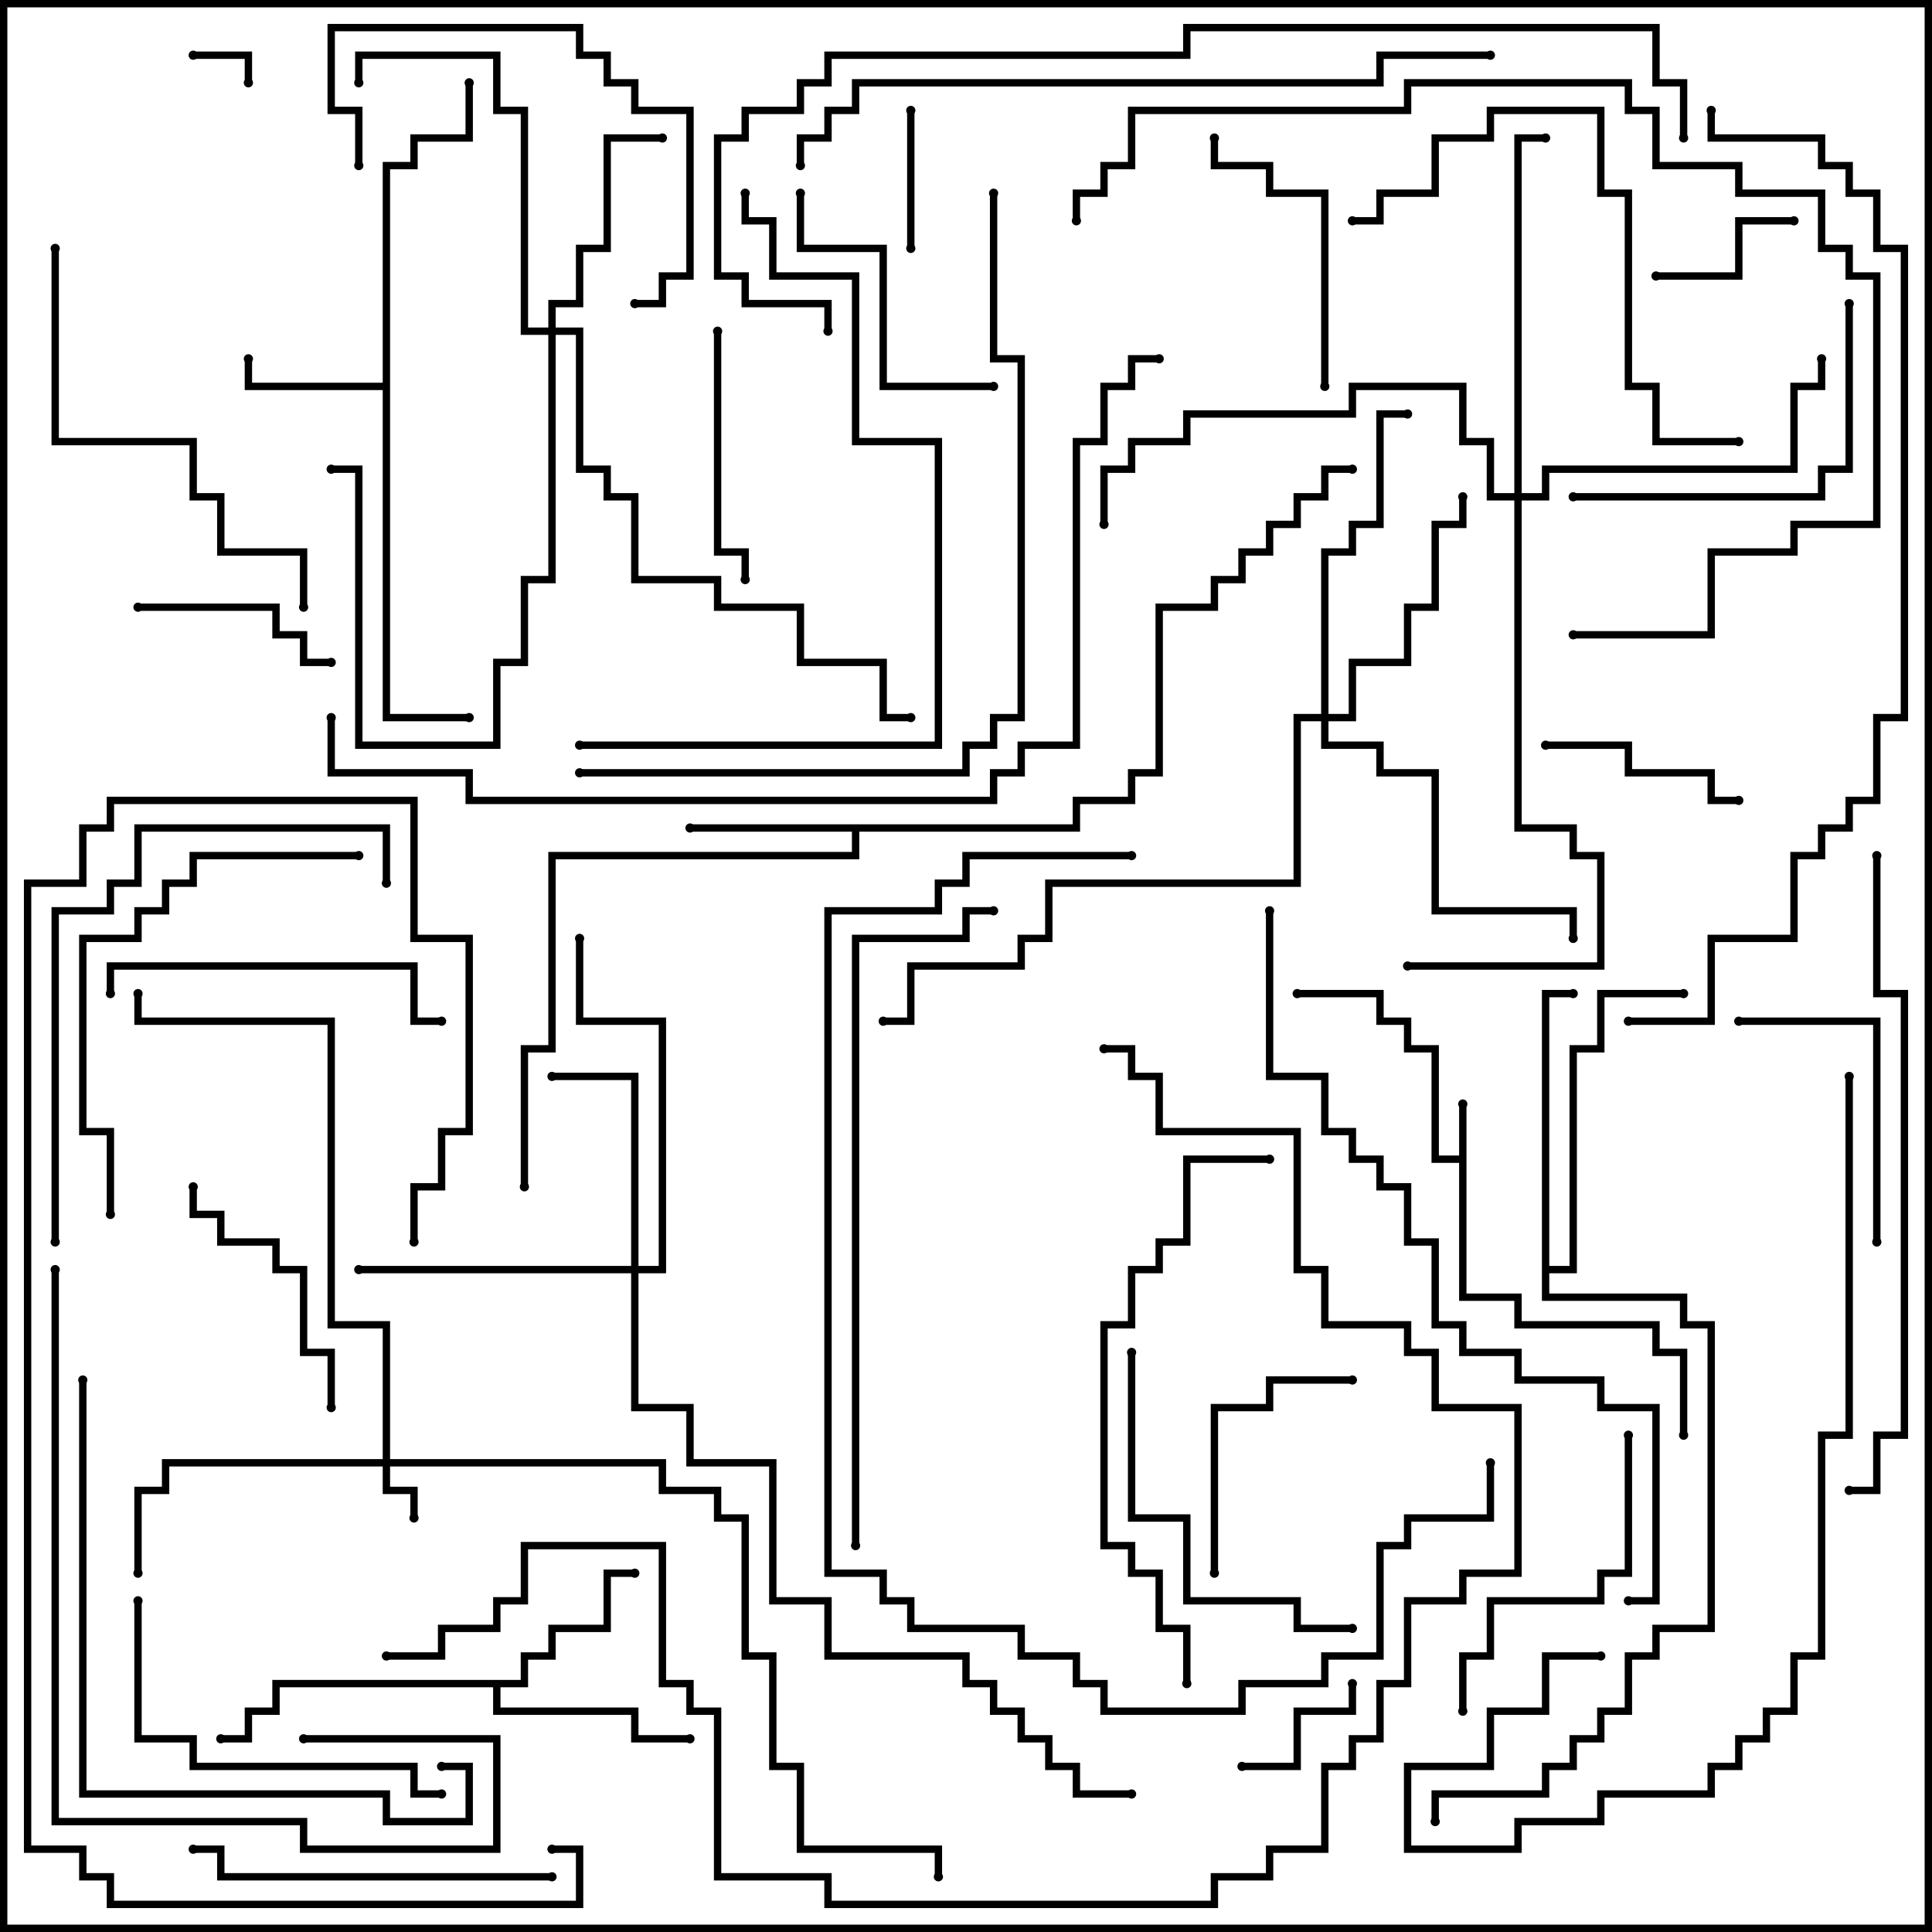 <svg version="1.1" width="105" height="105" xmlns="http://www.w3.org/2000/svg"><path d="M79.3,62.8L79.3,60L79.7,60L79.7,70.3L82.7,70.3L82.7,71.8L90.2,71.8L90.2,73.3L91.7,73.3L91.7,78L91.3,78L91.3,73.7L89.8,73.7L89.8,72.2L82.3,72.2L82.3,70.7L79.3,70.7L79.3,63.2L77.8,63.2L77.8,57.2L76.3,57.2L76.3,55.7L74.8,55.7L74.8,54.2L70.5,54.2L70.5,53.8L75.2,53.8L75.2,55.3L76.7,55.3L76.7,56.8L78.2,56.8L78.2,62.8z" stroke="none"/><path d="M20.8,20.8L20.8,8.8L22.3,8.8L22.3,7.3L25.3,7.3L25.3,4.5L25.7,4.5L25.7,7.7L22.7,7.7L22.7,9.2L21.2,9.2L21.2,38.8L25.5,38.8L25.5,39.2L20.8,39.2L20.8,21.2L13.3,21.2L13.3,19.5L13.7,19.5L13.7,20.8z" stroke="none"/><path d="M58.3,44.8L58.3,43.3L61.3,43.3L61.3,41.8L62.8,41.8L62.8,32.8L65.8,32.8L65.8,31.3L67.3,31.3L67.3,29.8L68.8,29.8L68.8,28.3L70.3,28.3L70.3,26.8L71.8,26.8L71.8,25.3L73.5,25.3L73.5,25.7L72.2,25.7L72.2,27.2L70.7,27.2L70.7,28.7L69.2,28.7L69.2,30.2L67.7,30.2L67.7,31.7L66.2,31.7L66.2,33.2L63.2,33.2L63.2,42.2L61.7,42.2L61.7,43.7L58.7,43.7L58.7,45.2L46.7,45.2L46.7,46.7L30.2,46.7L30.2,57.2L28.7,57.2L28.7,64.5L28.3,64.5L28.3,56.8L29.8,56.8L29.8,46.3L46.3,46.3L46.3,45.2L37.5,45.2L37.5,44.8z" stroke="none"/><path d="M28.3,91.3L28.3,89.8L29.8,89.8L29.8,88.3L32.8,88.3L32.8,85.3L34.5,85.3L34.5,85.7L33.2,85.7L33.2,88.7L30.2,88.7L30.2,90.2L28.7,90.2L28.7,91.7L27.2,91.7L27.2,92.8L34.7,92.8L34.7,94.3L37.5,94.3L37.5,94.7L34.3,94.7L34.3,93.2L26.8,93.2L26.8,91.7L15.2,91.7L15.2,93.2L13.7,93.2L13.7,94.7L12,94.7L12,94.3L13.3,94.3L13.3,92.8L14.8,92.8L14.8,91.3z" stroke="none"/><path d="M83.8,53.8L85.5,53.8L85.5,54.2L84.2,54.2L84.2,68.8L85.3,68.8L85.3,56.8L86.8,56.8L86.8,53.8L91.5,53.8L91.5,54.2L87.2,54.2L87.2,57.2L85.7,57.2L85.7,69.2L84.2,69.2L84.2,70.3L91.7,70.3L91.7,71.8L93.2,71.8L93.2,88.7L90.2,88.7L90.2,90.2L88.7,90.2L88.7,93.2L87.2,93.2L87.2,94.7L85.7,94.7L85.7,96.2L84.2,96.2L84.2,97.7L78.2,97.7L78.2,99L77.8,99L77.8,97.3L83.8,97.3L83.8,95.8L85.3,95.8L85.3,94.3L86.8,94.3L86.8,92.8L88.3,92.8L88.3,89.8L89.8,89.8L89.8,88.3L92.8,88.3L92.8,72.2L91.3,72.2L91.3,70.7L83.8,70.7z" stroke="none"/><path d="M20.8,79.3L20.8,72.2L17.8,72.2L17.8,55.7L7.3,55.7L7.3,54L7.7,54L7.7,55.3L18.2,55.3L18.2,71.8L21.2,71.8L21.2,79.3L36.2,79.3L36.2,80.8L39.2,80.8L39.2,82.3L40.7,82.3L40.7,89.8L42.2,89.8L42.2,95.8L43.7,95.8L43.7,100.3L51.2,100.3L51.2,102L50.8,102L50.8,100.7L43.3,100.7L43.3,96.2L41.8,96.2L41.8,90.2L40.3,90.2L40.3,82.7L38.8,82.7L38.8,81.2L35.8,81.2L35.8,79.7L21.2,79.7L21.2,80.8L22.7,80.8L22.7,82.5L22.3,82.5L22.3,81.2L20.8,81.2L20.8,79.7L9.2,79.7L9.2,81.2L7.7,81.2L7.7,85.5L7.3,85.5L7.3,80.8L8.8,80.8L8.8,79.3z" stroke="none"/><path d="M34.3,68.8L34.3,58.7L30,58.7L30,58.3L34.7,58.3L34.7,68.8L35.8,68.8L35.8,55.7L31.3,55.7L31.3,51L31.7,51L31.7,55.3L36.2,55.3L36.2,69.2L34.7,69.2L34.7,76.3L37.7,76.3L37.7,79.3L42.2,79.3L42.2,86.8L45.2,86.8L45.2,89.8L52.7,89.8L52.7,91.3L54.2,91.3L54.2,92.8L55.7,92.8L55.7,94.3L57.2,94.3L57.2,95.8L58.7,95.8L58.7,97.3L61.5,97.3L61.5,97.7L58.3,97.7L58.3,96.2L56.8,96.2L56.8,94.7L55.3,94.7L55.3,93.2L53.8,93.2L53.8,91.7L52.3,91.7L52.3,90.2L44.8,90.2L44.8,87.2L41.8,87.2L41.8,79.7L37.3,79.7L37.3,76.7L34.3,76.7L34.3,69.2L19.5,69.2L19.5,68.8z" stroke="none"/><path d="M29.8,17.8L29.8,16.3L31.3,16.3L31.3,13.3L32.8,13.3L32.8,7.3L36,7.3L36,7.7L33.2,7.7L33.2,13.7L31.7,13.7L31.7,16.7L30.2,16.7L30.2,17.8L31.7,17.8L31.7,25.3L33.2,25.3L33.2,26.8L34.7,26.8L34.7,31.3L39.2,31.3L39.2,32.8L43.7,32.8L43.7,35.8L48.2,35.8L48.2,38.8L49.5,38.8L49.5,39.2L47.8,39.2L47.8,36.2L43.3,36.2L43.3,33.2L38.8,33.2L38.8,31.7L34.3,31.7L34.3,27.2L32.8,27.2L32.8,25.7L31.3,25.7L31.3,18.2L30.2,18.2L30.2,31.7L28.7,31.7L28.7,36.2L27.2,36.2L27.2,40.7L19.3,40.7L19.3,25.7L18,25.7L18,25.3L19.7,25.3L19.7,40.3L26.8,40.3L26.8,35.8L28.3,35.8L28.3,31.3L29.8,31.3L29.8,18.2L28.3,18.2L28.3,6.2L26.8,6.2L26.8,3.2L19.7,3.2L19.7,4.5L19.3,4.5L19.3,2.8L27.2,2.8L27.2,5.8L28.7,5.8L28.7,17.8z" stroke="none"/><path d="M71.8,38.8L71.8,29.8L73.3,29.8L73.3,28.3L74.8,28.3L74.8,22.3L76.5,22.3L76.5,22.7L75.2,22.7L75.2,28.7L73.7,28.7L73.7,30.2L72.2,30.2L72.2,38.8L73.3,38.8L73.3,35.8L76.3,35.8L76.3,32.8L77.8,32.8L77.8,28.3L79.3,28.3L79.3,27L79.7,27L79.7,28.7L78.2,28.7L78.2,33.2L76.7,33.2L76.7,36.2L73.7,36.2L73.7,39.2L72.2,39.2L72.2,40.3L75.2,40.3L75.2,41.8L78.2,41.8L78.2,49.3L85.7,49.3L85.7,51L85.3,51L85.3,49.7L77.8,49.7L77.8,42.2L74.8,42.2L74.8,40.7L71.8,40.7L71.8,39.2L70.7,39.2L70.7,48.2L57.2,48.2L57.2,51.2L55.7,51.2L55.7,52.7L49.7,52.7L49.7,55.7L48,55.7L48,55.3L49.3,55.3L49.3,52.3L55.3,52.3L55.3,50.8L56.8,50.8L56.8,47.8L70.3,47.8L70.3,38.8z" stroke="none"/><path d="M82.3,26.8L82.3,7.3L84,7.3L84,7.7L82.7,7.7L82.7,26.8L83.8,26.8L83.8,25.3L97.3,25.3L97.3,20.8L98.8,20.8L98.8,19.5L99.2,19.5L99.2,21.2L97.7,21.2L97.7,25.7L84.2,25.7L84.2,27.2L82.7,27.2L82.7,44.8L85.7,44.8L85.7,46.3L87.2,46.3L87.2,52.7L76.5,52.7L76.5,52.3L86.8,52.3L86.8,46.7L85.3,46.7L85.3,45.2L82.3,45.2L82.3,27.2L80.8,27.2L80.8,24.2L79.3,24.2L79.3,21.2L73.7,21.2L73.7,22.7L64.7,22.7L64.7,24.2L61.7,24.2L61.7,25.7L60.2,25.7L60.2,28.5L59.8,28.5L59.8,25.3L61.3,25.3L61.3,23.8L64.3,23.8L64.3,22.3L73.3,22.3L73.3,20.8L79.7,20.8L79.7,23.8L81.2,23.8L81.2,26.8z" stroke="none"/><path d="M13.7,4.5L13.3,4.5L13.3,3.2L10.5,3.2L10.5,2.8L13.7,2.8z" stroke="none"/><path d="M49.3,6L49.7,6L49.7,13.5L49.3,13.5z" stroke="none"/><path d="M73.3,91.5L73.7,91.5L73.7,93.2L70.7,93.2L70.7,96.2L67.5,96.2L67.5,95.8L70.3,95.8L70.3,92.8L73.3,92.8z" stroke="none"/><path d="M90,15.2L90,14.8L94.3,14.8L94.3,11.8L97.5,11.8L97.5,12.2L94.7,12.2L94.7,15.2z" stroke="none"/><path d="M7.5,33.2L7.5,32.8L15.2,32.8L15.2,34.3L16.7,34.3L16.7,35.8L18,35.8L18,36.2L16.3,36.2L16.3,34.7L14.8,34.7L14.8,33.2z" stroke="none"/><path d="M94.5,43.3L94.5,43.7L92.8,43.7L92.8,42.2L88.3,42.2L88.3,40.7L84,40.7L84,40.3L88.7,40.3L88.7,41.8L93.2,41.8L93.2,43.3z" stroke="none"/><path d="M66.2,85.5L65.8,85.5L65.8,76.3L68.8,76.3L68.8,74.8L73.5,74.8L73.5,75.2L69.2,75.2L69.2,76.7L66.2,76.7z" stroke="none"/><path d="M38.8,18L39.2,18L39.2,29.8L40.7,29.8L40.7,31.5L40.3,31.5L40.3,30.2L38.8,30.2z" stroke="none"/><path d="M102.2,67.5L101.8,67.5L101.8,55.7L94.5,55.7L94.5,55.3L102.2,55.3z" stroke="none"/><path d="M18.2,76.5L17.8,76.5L17.8,73.7L16.3,73.7L16.3,69.2L14.8,69.2L14.8,67.7L11.8,67.7L11.8,66.2L10.3,66.2L10.3,64.5L10.7,64.5L10.7,65.8L12.2,65.8L12.2,67.3L15.2,67.3L15.2,68.8L16.7,68.8L16.7,73.3L18.2,73.3z" stroke="none"/><path d="M72.2,21L71.8,21L71.8,10.7L68.8,10.7L68.8,9.2L65.8,9.2L65.8,7.5L66.2,7.5L66.2,8.8L69.2,8.8L69.2,10.3L72.2,10.3z" stroke="none"/><path d="M54,20.8L54,21.2L47.8,21.2L47.8,13.7L43.3,13.7L43.3,10.5L43.7,10.5L43.7,13.3L48.2,13.3L48.2,20.8z" stroke="none"/><path d="M19.7,9L19.3,9L19.3,6.2L17.8,6.2L17.8,1.3L31.7,1.3L31.7,2.8L33.2,2.8L33.2,4.3L34.7,4.3L34.7,5.8L37.7,5.8L37.7,15.2L36.2,15.2L36.2,16.7L34.5,16.7L34.5,16.3L35.8,16.3L35.8,14.8L37.3,14.8L37.3,6.2L34.3,6.2L34.3,4.7L32.8,4.7L32.8,3.2L31.3,3.2L31.3,1.7L18.2,1.7L18.2,5.8L19.7,5.8z" stroke="none"/><path d="M88.3,78L88.7,78L88.7,85.7L87.2,85.7L87.2,87.2L81.2,87.2L81.2,90.2L79.7,90.2L79.7,93L79.3,93L79.3,89.8L80.8,89.8L80.8,86.8L86.8,86.8L86.8,85.3L88.3,85.3z" stroke="none"/><path d="M6.2,54L5.8,54L5.8,52.3L22.7,52.3L22.7,55.3L24,55.3L24,55.7L22.3,55.7L22.3,52.7L6.2,52.7z" stroke="none"/><path d="M100.3,16.5L100.7,16.5L100.7,25.7L99.2,25.7L99.2,27.2L85.5,27.2L85.5,26.8L98.8,26.8L98.8,25.3L100.3,25.3z" stroke="none"/><path d="M61.3,73.5L61.7,73.5L61.7,82.3L64.7,82.3L64.7,86.8L70.7,86.8L70.7,88.3L73.5,88.3L73.5,88.7L70.3,88.7L70.3,87.2L64.3,87.2L64.3,82.7L61.3,82.7z" stroke="none"/><path d="M7.3,87L7.7,87L7.7,94.3L10.7,94.3L10.7,95.8L22.7,95.8L22.7,97.3L24,97.3L24,97.7L22.3,97.7L22.3,96.2L10.3,96.2L10.3,94.7L7.3,94.7z" stroke="none"/><path d="M30,101.8L30,102.2L11.8,102.2L11.8,100.7L10.5,100.7L10.5,100.3L12.2,100.3L12.2,101.8z" stroke="none"/><path d="M19.5,46.3L19.5,46.7L10.7,46.7L10.7,48.2L9.2,48.2L9.2,49.7L7.7,49.7L7.7,51.2L4.7,51.2L4.7,61.3L6.2,61.3L6.2,66L5.8,66L5.8,61.7L4.3,61.7L4.3,50.8L7.3,50.8L7.3,49.3L8.8,49.3L8.8,47.8L10.3,47.8L10.3,46.3z" stroke="none"/><path d="M2.8,13.5L3.2,13.5L3.2,23.8L10.7,23.8L10.7,26.8L12.2,26.8L12.2,29.8L16.7,29.8L16.7,33L16.3,33L16.3,30.2L11.8,30.2L11.8,27.2L10.3,27.2L10.3,24.2L2.8,24.2z" stroke="none"/><path d="M94.5,23.8L94.5,24.2L89.8,24.2L89.8,21.2L88.3,21.2L88.3,10.7L86.8,10.7L86.8,6.2L81.2,6.2L81.2,7.7L78.2,7.7L78.2,10.7L75.2,10.7L75.2,12.2L73.5,12.2L73.5,11.8L74.8,11.8L74.8,10.3L77.8,10.3L77.8,7.3L80.8,7.3L80.8,5.8L87.2,5.8L87.2,10.3L88.7,10.3L88.7,20.8L90.2,20.8L90.2,23.8z" stroke="none"/><path d="M3.2,67.5L2.8,67.5L2.8,49.3L5.8,49.3L5.8,47.8L7.3,47.8L7.3,44.8L21.2,44.8L21.2,48L20.8,48L20.8,45.2L7.7,45.2L7.7,48.2L6.2,48.2L6.2,49.7L3.2,49.7z" stroke="none"/><path d="M4.3,75L4.7,75L4.7,97.3L21.2,97.3L21.2,98.8L25.3,98.8L25.3,96.2L24,96.2L24,95.8L25.7,95.8L25.7,99.2L20.8,99.2L20.8,97.7L4.3,97.7z" stroke="none"/><path d="M64.7,91.5L64.3,91.5L64.3,88.7L62.8,88.7L62.8,85.7L61.3,85.7L61.3,84.2L59.8,84.2L59.8,71.8L61.3,71.8L61.3,68.8L62.8,68.8L62.8,67.3L64.3,67.3L64.3,62.8L69,62.8L69,63.2L64.7,63.2L64.7,67.7L63.2,67.7L63.2,69.2L61.7,69.2L61.7,72.2L60.2,72.2L60.2,83.8L61.7,83.8L61.7,85.3L63.2,85.3L63.2,88.3L64.7,88.3z" stroke="none"/><path d="M16.5,94.7L16.5,94.3L27.2,94.3L27.2,100.7L16.3,100.7L16.3,99.2L2.8,99.2L2.8,69L3.2,69L3.2,98.8L16.7,98.8L16.7,100.3L26.8,100.3L26.8,94.7z" stroke="none"/><path d="M31.5,40.7L31.5,40.3L50.8,40.3L50.8,24.2L46.3,24.2L46.3,15.2L41.8,15.2L41.8,12.2L40.3,12.2L40.3,10.5L40.7,10.5L40.7,11.8L42.2,11.8L42.2,14.8L46.7,14.8L46.7,23.8L51.2,23.8L51.2,40.7z" stroke="none"/><path d="M30,100.7L30,100.3L31.7,100.3L31.7,103.7L5.8,103.7L5.8,102.2L4.3,102.2L4.3,100.7L1.3,100.7L1.3,47.8L4.3,47.8L4.3,44.8L5.8,44.8L5.8,43.3L22.7,43.3L22.7,50.8L25.7,50.8L25.7,61.7L24.2,61.7L24.2,64.7L22.7,64.7L22.7,67.5L22.3,67.5L22.3,64.3L23.8,64.3L23.8,61.3L25.3,61.3L25.3,51.2L22.3,51.2L22.3,43.7L6.2,43.7L6.2,45.2L4.7,45.2L4.7,48.2L1.7,48.2L1.7,100.3L4.7,100.3L4.7,101.8L6.2,101.8L6.2,103.3L31.3,103.3L31.3,100.7z" stroke="none"/><path d="M100.3,58.5L100.7,58.5L100.7,78.2L99.2,78.2L99.2,90.2L97.7,90.2L97.7,93.2L96.2,93.2L96.2,94.7L94.7,94.7L94.7,96.2L93.2,96.2L93.2,97.7L87.2,97.7L87.2,99.2L82.7,99.2L82.7,100.7L76.3,100.7L76.3,95.8L80.8,95.8L80.8,92.8L83.8,92.8L83.8,89.8L87,89.8L87,90.2L84.2,90.2L84.2,93.2L81.2,93.2L81.2,96.2L76.7,96.2L76.7,100.3L82.3,100.3L82.3,98.8L86.8,98.8L86.8,97.3L92.8,97.3L92.8,95.8L94.3,95.8L94.3,94.3L95.8,94.3L95.8,92.8L97.3,92.8L97.3,89.8L98.8,89.8L98.8,77.8L100.3,77.8z" stroke="none"/><path d="M101.8,46.5L102.2,46.5L102.2,53.8L103.7,53.8L103.7,78.2L102.2,78.2L102.2,81.2L100.5,81.2L100.5,80.8L101.8,80.8L101.8,77.8L103.3,77.8L103.3,54.2L101.8,54.2z" stroke="none"/><path d="M85.5,34.7L85.5,34.3L92.8,34.3L92.8,29.8L97.3,29.8L97.3,28.3L101.8,28.3L101.8,15.2L100.3,15.2L100.3,13.7L98.8,13.7L98.8,10.7L94.3,10.7L94.3,9.2L89.8,9.2L89.8,6.2L88.3,6.2L88.3,4.7L76.7,4.7L76.7,6.2L61.7,6.2L61.7,9.2L60.2,9.2L60.2,10.7L58.7,10.7L58.7,12L58.3,12L58.3,10.3L59.8,10.3L59.8,8.8L61.3,8.8L61.3,5.8L76.3,5.8L76.3,4.3L88.7,4.3L88.7,5.8L90.2,5.8L90.2,8.8L94.7,8.8L94.7,10.3L99.2,10.3L99.2,13.3L100.7,13.3L100.7,14.8L102.2,14.8L102.2,28.7L97.7,28.7L97.7,30.2L93.2,30.2L93.2,34.7z" stroke="none"/><path d="M46.7,84L46.3,84L46.3,50.8L52.3,50.8L52.3,49.3L54,49.3L54,49.7L52.7,49.7L52.7,51.2L46.7,51.2z" stroke="none"/><path d="M43.7,9L43.3,9L43.3,7.3L44.8,7.3L44.8,5.8L46.3,5.8L46.3,4.3L74.8,4.3L74.8,2.8L81,2.8L81,3.2L75.2,3.2L75.2,4.7L46.7,4.7L46.7,6.2L45.2,6.2L45.2,7.7L43.7,7.7z" stroke="none"/><path d="M80.8,79.5L81.2,79.5L81.2,82.7L76.7,82.7L76.7,84.2L75.2,84.2L75.2,90.2L72.2,90.2L72.2,91.7L67.7,91.7L67.7,93.2L59.8,93.2L59.8,91.7L58.3,91.7L58.3,90.2L55.3,90.2L55.3,88.7L49.3,88.7L49.3,87.2L47.8,87.2L47.8,85.7L44.8,85.7L44.8,49.3L50.8,49.3L50.8,47.8L52.3,47.8L52.3,46.3L61.5,46.3L61.5,46.7L52.7,46.7L52.7,48.2L51.2,48.2L51.2,49.7L45.2,49.7L45.2,85.3L48.2,85.3L48.2,86.8L49.7,86.8L49.7,88.3L55.7,88.3L55.7,89.8L58.7,89.8L58.7,91.3L60.2,91.3L60.2,92.8L67.3,92.8L67.3,91.3L71.8,91.3L71.8,89.8L74.8,89.8L74.8,83.8L76.3,83.8L76.3,82.3L80.8,82.3z" stroke="none"/><path d="M53.8,10.5L54.2,10.5L54.2,19.3L55.7,19.3L55.7,39.2L54.2,39.2L54.2,40.7L52.7,40.7L52.7,42.2L31.5,42.2L31.5,41.8L52.3,41.8L52.3,40.3L53.8,40.3L53.8,38.8L55.3,38.8L55.3,19.7L53.8,19.7z" stroke="none"/><path d="M88.5,87.2L88.5,86.8L89.8,86.8L89.8,76.7L86.8,76.7L86.8,75.2L82.3,75.2L82.3,73.7L79.3,73.7L79.3,72.2L77.8,72.2L77.8,67.7L76.3,67.7L76.3,64.7L74.8,64.7L74.8,63.2L73.3,63.2L73.3,61.7L71.8,61.7L71.8,58.7L68.8,58.7L68.8,49.5L69.2,49.5L69.2,58.3L72.2,58.3L72.2,61.3L73.7,61.3L73.7,62.8L75.2,62.8L75.2,64.3L76.7,64.3L76.7,67.3L78.2,67.3L78.2,71.8L79.7,71.8L79.7,73.3L82.7,73.3L82.7,74.8L87.2,74.8L87.2,76.3L90.2,76.3L90.2,87.2z" stroke="none"/><path d="M45.2,18L44.8,18L44.8,16.7L40.3,16.7L40.3,15.2L38.8,15.2L38.8,7.3L40.3,7.3L40.3,5.8L43.3,5.8L43.3,4.3L44.8,4.3L44.8,2.8L64.3,2.8L64.3,1.3L90.2,1.3L90.2,4.3L91.7,4.3L91.7,7.5L91.3,7.5L91.3,4.7L89.8,4.7L89.8,1.7L64.7,1.7L64.7,3.2L45.2,3.2L45.2,4.7L43.7,4.7L43.7,6.2L40.7,6.2L40.7,7.7L39.2,7.7L39.2,14.8L40.7,14.8L40.7,16.3L45.2,16.3z" stroke="none"/><path d="M63,19.3L63,19.7L61.7,19.7L61.7,21.2L60.2,21.2L60.2,24.2L58.7,24.2L58.7,40.7L55.7,40.7L55.7,42.2L54.2,42.2L54.2,43.7L25.3,43.7L25.3,42.2L17.8,42.2L17.8,39L18.2,39L18.2,41.8L25.7,41.8L25.7,43.3L53.8,43.3L53.8,41.8L55.3,41.8L55.3,40.3L58.3,40.3L58.3,23.8L59.8,23.8L59.8,20.8L61.3,20.8L61.3,19.3z" stroke="none"/><path d="M92.8,6L93.2,6L93.2,7.3L99.2,7.3L99.2,8.8L100.7,8.8L100.7,10.3L102.2,10.3L102.2,13.3L103.7,13.3L103.7,39.2L102.2,39.2L102.2,43.7L100.7,43.7L100.7,45.2L99.2,45.2L99.2,46.7L97.7,46.7L97.7,51.2L93.2,51.2L93.2,55.7L88.5,55.7L88.5,55.3L92.8,55.3L92.8,50.8L97.3,50.8L97.3,46.3L98.8,46.3L98.8,44.8L100.3,44.8L100.3,43.3L101.8,43.3L101.8,38.8L103.3,38.8L103.3,13.7L101.8,13.7L101.8,10.7L100.3,10.7L100.3,9.2L98.8,9.2L98.8,7.7L92.8,7.7z" stroke="none"/><path d="M21,90.2L21,89.8L23.8,89.8L23.8,88.3L26.8,88.3L26.8,86.8L28.3,86.8L28.3,83.8L36.2,83.8L36.2,91.3L37.7,91.3L37.7,92.8L39.2,92.8L39.2,101.8L45.2,101.8L45.2,103.3L65.8,103.3L65.8,101.8L68.8,101.8L68.8,100.3L71.8,100.3L71.8,95.8L73.3,95.8L73.3,94.3L74.8,94.3L74.8,91.3L76.3,91.3L76.3,86.8L79.3,86.8L79.3,85.3L82.3,85.3L82.3,76.7L77.8,76.7L77.8,73.7L76.3,73.7L76.3,72.2L71.8,72.2L71.8,69.2L70.3,69.2L70.3,61.7L62.8,61.7L62.8,58.7L61.3,58.7L61.3,57.2L60,57.2L60,56.8L61.7,56.8L61.7,58.3L63.2,58.3L63.2,61.3L70.7,61.3L70.7,68.8L72.2,68.8L72.2,71.8L76.7,71.8L76.7,73.3L78.2,73.3L78.2,76.3L82.7,76.3L82.7,85.7L79.7,85.7L79.7,87.2L76.7,87.2L76.7,91.7L75.2,91.7L75.2,94.7L73.7,94.7L73.7,96.2L72.2,96.2L72.2,100.7L69.2,100.7L69.2,102.2L66.2,102.2L66.2,103.7L44.8,103.7L44.8,102.2L38.8,102.2L38.8,93.2L37.3,93.2L37.3,91.7L35.8,91.7L35.8,84.2L28.7,84.2L28.7,87.2L27.2,87.2L27.2,88.7L24.2,88.7L24.2,90.2z" stroke="none"/><circle cx="79.5" cy="60" r="0.25" stroke-width="0" fill="#000" /><circle cx="70.5" cy="54" r="0.25" stroke-width="0" fill="#000" /><circle cx="91.5" cy="78" r="0.25" stroke-width="0" fill="#000" /><circle cx="13.5" cy="19.5" r="0.25" stroke-width="0" fill="#000" /><circle cx="25.5" cy="4.5" r="0.25" stroke-width="0" fill="#000" /><circle cx="25.5" cy="39" r="0.25" stroke-width="0" fill="#000" /><circle cx="37.5" cy="45" r="0.25" stroke-width="0" fill="#000" /><circle cx="28.5" cy="64.5" r="0.25" stroke-width="0" fill="#000" /><circle cx="73.5" cy="25.5" r="0.25" stroke-width="0" fill="#000" /><circle cx="34.5" cy="85.5" r="0.25" stroke-width="0" fill="#000" /><circle cx="37.5" cy="94.5" r="0.25" stroke-width="0" fill="#000" /><circle cx="12" cy="94.5" r="0.25" stroke-width="0" fill="#000" /><circle cx="85.5" cy="54" r="0.25" stroke-width="0" fill="#000" /><circle cx="91.5" cy="54" r="0.25" stroke-width="0" fill="#000" /><circle cx="78" cy="99" r="0.25" stroke-width="0" fill="#000" /><circle cx="22.5" cy="82.5" r="0.25" stroke-width="0" fill="#000" /><circle cx="7.5" cy="85.5" r="0.25" stroke-width="0" fill="#000" /><circle cx="7.5" cy="54" r="0.25" stroke-width="0" fill="#000" /><circle cx="51" cy="102" r="0.25" stroke-width="0" fill="#000" /><circle cx="30" cy="58.5" r="0.25" stroke-width="0" fill="#000" /><circle cx="19.5" cy="69" r="0.25" stroke-width="0" fill="#000" /><circle cx="31.5" cy="51" r="0.25" stroke-width="0" fill="#000" /><circle cx="61.5" cy="97.5" r="0.25" stroke-width="0" fill="#000" /><circle cx="36" cy="7.5" r="0.25" stroke-width="0" fill="#000" /><circle cx="18" cy="25.5" r="0.25" stroke-width="0" fill="#000" /><circle cx="19.5" cy="4.5" r="0.25" stroke-width="0" fill="#000" /><circle cx="49.5" cy="39" r="0.25" stroke-width="0" fill="#000" /><circle cx="79.5" cy="27" r="0.25" stroke-width="0" fill="#000" /><circle cx="76.5" cy="22.5" r="0.25" stroke-width="0" fill="#000" /><circle cx="85.5" cy="51" r="0.25" stroke-width="0" fill="#000" /><circle cx="48" cy="55.5" r="0.25" stroke-width="0" fill="#000" /><circle cx="99" cy="19.5" r="0.25" stroke-width="0" fill="#000" /><circle cx="84" cy="7.5" r="0.25" stroke-width="0" fill="#000" /><circle cx="60" cy="28.5" r="0.25" stroke-width="0" fill="#000" /><circle cx="76.5" cy="52.5" r="0.25" stroke-width="0" fill="#000" /><circle cx="13.5" cy="4.5" r="0.25" stroke-width="0" fill="#000" /><circle cx="10.5" cy="3" r="0.25" stroke-width="0" fill="#000" /><circle cx="49.5" cy="6" r="0.25" stroke-width="0" fill="#000" /><circle cx="49.5" cy="13.5" r="0.25" stroke-width="0" fill="#000" /><circle cx="73.5" cy="91.5" r="0.25" stroke-width="0" fill="#000" /><circle cx="67.5" cy="96" r="0.25" stroke-width="0" fill="#000" /><circle cx="90" cy="15" r="0.25" stroke-width="0" fill="#000" /><circle cx="97.5" cy="12" r="0.25" stroke-width="0" fill="#000" /><circle cx="7.5" cy="33" r="0.25" stroke-width="0" fill="#000" /><circle cx="18" cy="36" r="0.25" stroke-width="0" fill="#000" /><circle cx="94.5" cy="43.5" r="0.25" stroke-width="0" fill="#000" /><circle cx="84" cy="40.5" r="0.25" stroke-width="0" fill="#000" /><circle cx="66" cy="85.5" r="0.25" stroke-width="0" fill="#000" /><circle cx="73.5" cy="75" r="0.25" stroke-width="0" fill="#000" /><circle cx="39" cy="18" r="0.25" stroke-width="0" fill="#000" /><circle cx="40.5" cy="31.5" r="0.25" stroke-width="0" fill="#000" /><circle cx="102" cy="67.5" r="0.25" stroke-width="0" fill="#000" /><circle cx="94.5" cy="55.5" r="0.25" stroke-width="0" fill="#000" /><circle cx="18" cy="76.5" r="0.25" stroke-width="0" fill="#000" /><circle cx="10.5" cy="64.5" r="0.25" stroke-width="0" fill="#000" /><circle cx="72" cy="21" r="0.25" stroke-width="0" fill="#000" /><circle cx="66" cy="7.5" r="0.25" stroke-width="0" fill="#000" /><circle cx="54" cy="21" r="0.25" stroke-width="0" fill="#000" /><circle cx="43.5" cy="10.5" r="0.25" stroke-width="0" fill="#000" /><circle cx="19.5" cy="9" r="0.25" stroke-width="0" fill="#000" /><circle cx="34.5" cy="16.5" r="0.25" stroke-width="0" fill="#000" /><circle cx="88.5" cy="78" r="0.25" stroke-width="0" fill="#000" /><circle cx="79.5" cy="93" r="0.25" stroke-width="0" fill="#000" /><circle cx="6" cy="54" r="0.25" stroke-width="0" fill="#000" /><circle cx="24" cy="55.5" r="0.25" stroke-width="0" fill="#000" /><circle cx="100.5" cy="16.5" r="0.25" stroke-width="0" fill="#000" /><circle cx="85.5" cy="27" r="0.25" stroke-width="0" fill="#000" /><circle cx="61.5" cy="73.5" r="0.25" stroke-width="0" fill="#000" /><circle cx="73.5" cy="88.5" r="0.25" stroke-width="0" fill="#000" /><circle cx="7.5" cy="87" r="0.25" stroke-width="0" fill="#000" /><circle cx="24" cy="97.5" r="0.25" stroke-width="0" fill="#000" /><circle cx="30" cy="102" r="0.25" stroke-width="0" fill="#000" /><circle cx="10.5" cy="100.5" r="0.25" stroke-width="0" fill="#000" /><circle cx="19.5" cy="46.5" r="0.25" stroke-width="0" fill="#000" /><circle cx="6" cy="66" r="0.25" stroke-width="0" fill="#000" /><circle cx="3" cy="13.5" r="0.25" stroke-width="0" fill="#000" /><circle cx="16.5" cy="33" r="0.25" stroke-width="0" fill="#000" /><circle cx="94.5" cy="24" r="0.25" stroke-width="0" fill="#000" /><circle cx="73.5" cy="12" r="0.25" stroke-width="0" fill="#000" /><circle cx="3" cy="67.5" r="0.25" stroke-width="0" fill="#000" /><circle cx="21" cy="48" r="0.25" stroke-width="0" fill="#000" /><circle cx="4.5" cy="75" r="0.25" stroke-width="0" fill="#000" /><circle cx="24" cy="96" r="0.25" stroke-width="0" fill="#000" /><circle cx="64.5" cy="91.5" r="0.25" stroke-width="0" fill="#000" /><circle cx="69" cy="63" r="0.25" stroke-width="0" fill="#000" /><circle cx="16.5" cy="94.5" r="0.25" stroke-width="0" fill="#000" /><circle cx="3" cy="69" r="0.25" stroke-width="0" fill="#000" /><circle cx="31.5" cy="40.5" r="0.25" stroke-width="0" fill="#000" /><circle cx="40.5" cy="10.5" r="0.25" stroke-width="0" fill="#000" /><circle cx="30" cy="100.5" r="0.25" stroke-width="0" fill="#000" /><circle cx="22.5" cy="67.5" r="0.25" stroke-width="0" fill="#000" /><circle cx="100.5" cy="58.5" r="0.25" stroke-width="0" fill="#000" /><circle cx="87" cy="90" r="0.25" stroke-width="0" fill="#000" /><circle cx="102" cy="46.5" r="0.25" stroke-width="0" fill="#000" /><circle cx="100.5" cy="81" r="0.25" stroke-width="0" fill="#000" /><circle cx="85.5" cy="34.5" r="0.25" stroke-width="0" fill="#000" /><circle cx="58.5" cy="12" r="0.25" stroke-width="0" fill="#000" /><circle cx="46.5" cy="84" r="0.25" stroke-width="0" fill="#000" /><circle cx="54" cy="49.5" r="0.25" stroke-width="0" fill="#000" /><circle cx="43.5" cy="9" r="0.25" stroke-width="0" fill="#000" /><circle cx="81" cy="3" r="0.25" stroke-width="0" fill="#000" /><circle cx="81" cy="79.5" r="0.25" stroke-width="0" fill="#000" /><circle cx="61.5" cy="46.5" r="0.25" stroke-width="0" fill="#000" /><circle cx="54" cy="10.5" r="0.25" stroke-width="0" fill="#000" /><circle cx="31.5" cy="42" r="0.25" stroke-width="0" fill="#000" /><circle cx="88.5" cy="87" r="0.25" stroke-width="0" fill="#000" /><circle cx="69" cy="49.5" r="0.25" stroke-width="0" fill="#000" /><circle cx="45" cy="18" r="0.25" stroke-width="0" fill="#000" /><circle cx="91.5" cy="7.5" r="0.25" stroke-width="0" fill="#000" /><circle cx="63" cy="19.5" r="0.25" stroke-width="0" fill="#000" /><circle cx="18" cy="39" r="0.25" stroke-width="0" fill="#000" /><circle cx="93" cy="6" r="0.25" stroke-width="0" fill="#000" /><circle cx="88.5" cy="55.5" r="0.25" stroke-width="0" fill="#000" /><circle cx="21" cy="90" r="0.25" stroke-width="0" fill="#000" /><circle cx="60" cy="57" r="0.25" stroke-width="0" fill="#000" /><rect x="0" y="0" width="105" height="105" stroke-width="0.8" stroke="#000" fill="none" /></svg>